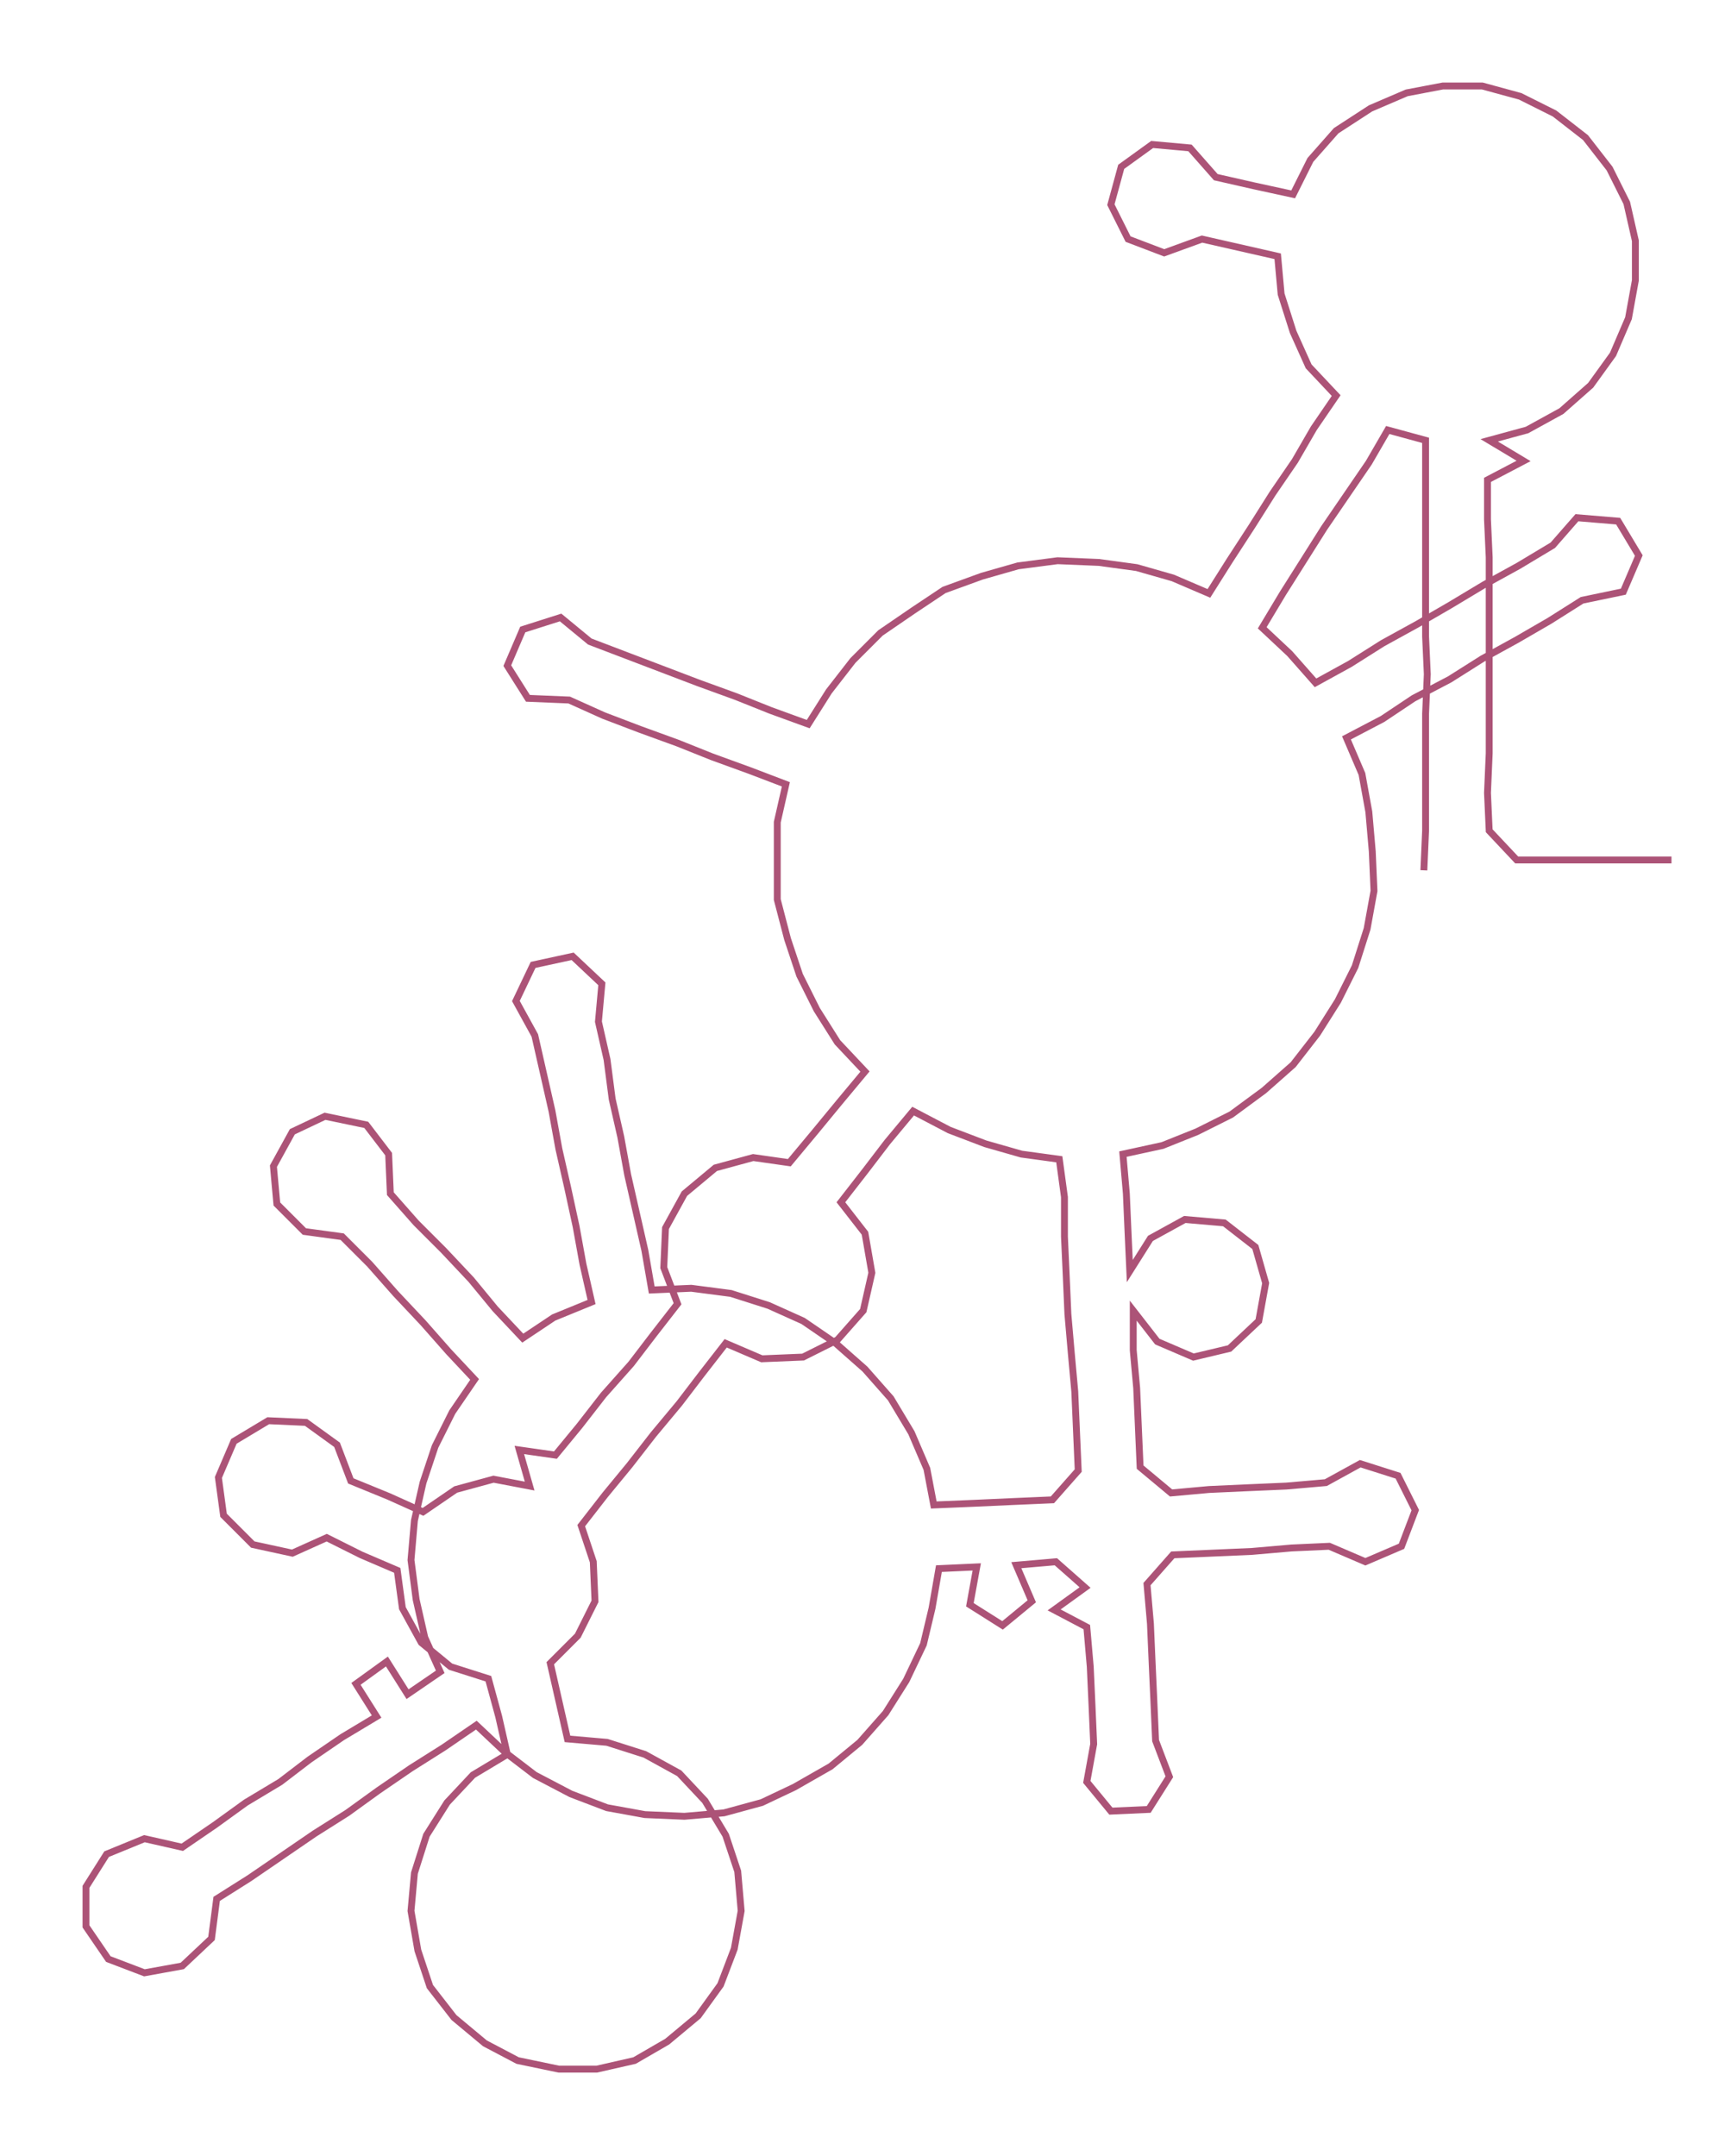 <ns0:svg xmlns:ns0="http://www.w3.org/2000/svg" width="240.059px" height="300px" viewBox="0 0 1003.12 1253.59"><ns0:path style="stroke:#ac5377;stroke-width:4px;fill:none;" d="M828 506 L828 506 L829 483 L829 461 L829 438 L829 415 L830 392 L829 370 L829 347 L829 324 L829 302 L829 279 L829 256 L807 250 L796 269 L783 288 L770 307 L758 326 L746 345 L734 365 L750 380 L765 397 L785 386 L804 374 L824 363 L843 352 L863 340 L883 329 L903 317 L917 301 L941 303 L953 323 L944 344 L920 349 L901 361 L882 372 L862 383 L843 395 L822 406 L804 418 L783 429 L792 450 L796 472 L798 495 L799 518 L795 540 L788 562 L778 582 L766 601 L752 619 L735 634 L716 648 L696 658 L676 666 L653 671 L655 694 L656 717 L657 739 L669 720 L689 709 L712 711 L730 725 L736 746 L732 768 L715 784 L694 789 L673 780 L659 762 L659 785 L661 807 L662 830 L663 853 L681 868 L703 866 L725 865 L748 864 L771 862 L791 851 L813 858 L823 878 L815 899 L794 908 L773 899 L751 900 L728 902 L705 903 L682 904 L667 921 L669 944 L670 967 L671 989 L672 1012 L680 1033 L668 1052 L646 1053 L632 1036 L636 1014 L635 991 L634 969 L632 946 L613 936 L631 923 L614 908 L591 910 L600 931 L583 945 L564 933 L568 911 L546 912 L542 935 L537 956 L527 977 L515 996 L500 1013 L483 1027 L462 1039 L443 1048 L421 1054 L398 1056 L375 1055 L353 1051 L332 1043 L311 1032 L294 1019 L277 1003 L258 1016 L239 1028 L220 1041 L202 1054 L183 1066 L164 1079 L145 1092 L126 1104 L123 1127 L106 1143 L84 1147 L63 1139 L50 1120 L50 1097 L62 1078 L84 1069 L106 1074 L125 1061 L143 1048 L163 1036 L180 1023 L199 1010 L219 998 L207 979 L225 966 L237 985 L256 972 L247 952 L242 930 L239 907 L241 884 L246 862 L253 841 L263 821 L276 802 L261 786 L246 769 L230 752 L215 735 L199 719 L177 716 L161 700 L159 678 L170 658 L189 649 L213 654 L226 671 L227 694 L242 711 L258 727 L274 744 L288 761 L304 778 L322 766 L344 757 L339 735 L335 713 L330 690 L325 668 L321 646 L316 624 L311 602 L300 582 L310 561 L333 556 L350 572 L348 594 L353 616 L356 639 L361 661 L365 683 L370 705 L375 727 L379 750 L402 749 L425 752 L447 759 L467 768 L486 781 L503 796 L518 813 L530 833 L539 854 L543 875 L567 874 L589 873 L612 872 L627 855 L626 832 L625 809 L623 787 L621 764 L620 741 L619 719 L619 696 L616 674 L594 671 L573 665 L552 657 L531 646 L516 664 L503 681 L489 699 L503 717 L507 740 L502 762 L487 779 L467 789 L443 790 L422 781 L408 799 L395 816 L380 834 L366 852 L352 869 L338 887 L345 908 L346 931 L336 951 L320 967 L325 989 L330 1011 L353 1013 L375 1020 L395 1031 L410 1047 L422 1067 L429 1088 L431 1111 L427 1133 L419 1154 L406 1172 L388 1187 L369 1198 L347 1203 L325 1203 L301 1198 L282 1188 L264 1173 L250 1155 L243 1134 L239 1111 L241 1089 L248 1067 L260 1048 L275 1032 L295 1020 L290 998 L284 976 L262 969 L245 955 L234 935 L231 913 L210 904 L190 894 L170 903 L147 898 L130 881 L127 859 L136 838 L156 826 L178 827 L196 840 L204 861 L226 870 L246 879 L265 866 L287 860 L308 864 L302 843 L323 846 L337 829 L351 811 L367 793 L380 776 L394 758 L386 737 L387 714 L398 694 L416 679 L438 673 L459 676 L474 658 L488 641 L503 623 L487 606 L475 587 L465 567 L458 546 L452 523 L452 501 L452 478 L457 456 L436 448 L414 440 L394 432 L372 424 L351 416 L331 407 L307 406 L295 387 L304 366 L326 359 L343 373 L364 381 L385 389 L406 397 L428 405 L448 413 L470 421 L482 402 L496 384 L512 368 L531 355 L549 343 L571 335 L592 329 L615 326 L639 327 L661 330 L682 336 L703 345 L715 326 L728 306 L740 287 L753 268 L764 249 L777 230 L761 213 L752 193 L745 171 L743 149 L721 144 L699 139 L677 147 L656 139 L646 119 L652 97 L670 84 L692 86 L707 103 L729 108 L752 113 L762 93 L777 76 L797 63 L818 54 L839 50 L862 50 L884 56 L904 66 L922 80 L936 98 L946 118 L951 140 L951 163 L947 185 L938 206 L925 224 L908 239 L888 250 L866 256 L886 268 L865 279 L865 302 L866 324 L866 347 L866 370 L866 392 L866 415 L866 438 L865 461 L866 483 L882 500 L904 500 L927 500 L950 500 L972 500" /></ns0:svg>